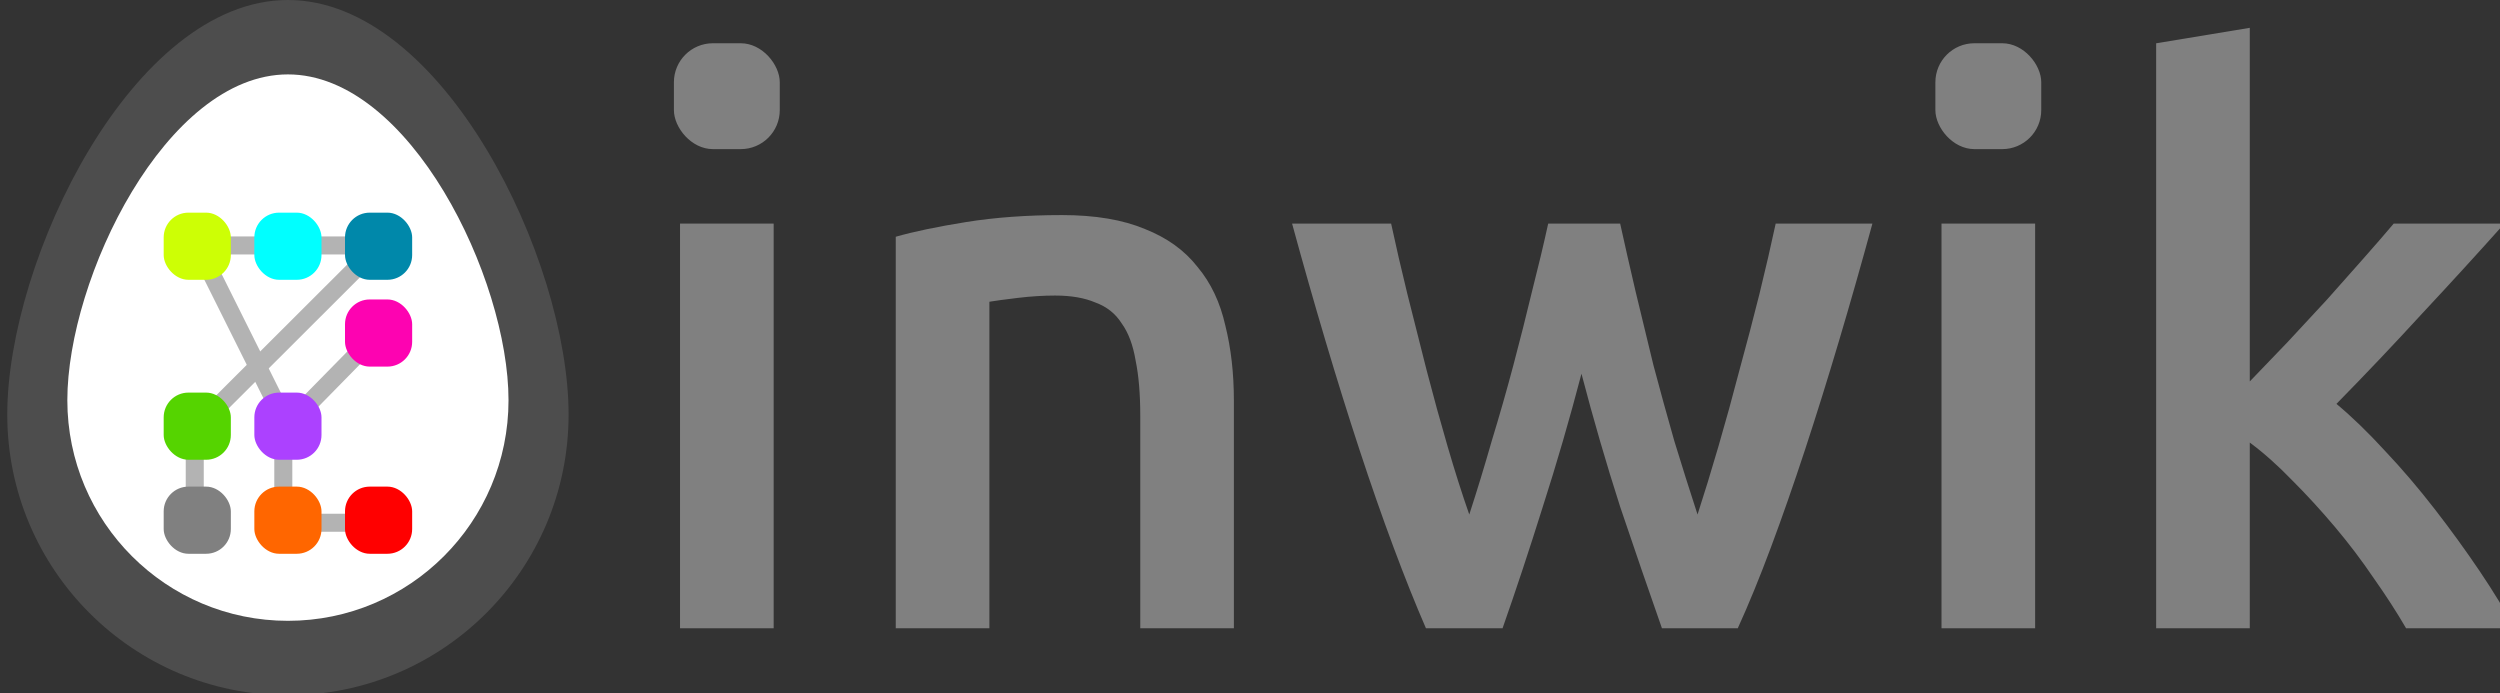 <?xml version="1.0" encoding="UTF-8" standalone="no"?>
<!-- Created with Inkscape (http://www.inkscape.org/) -->

<svg
   xmlns:dc="http://purl.org/dc/elements/1.1/"
   xmlns:cc="http://creativecommons.org/ns#"
   xmlns:rdf="http://www.w3.org/1999/02/22-rdf-syntax-ns#"
   xmlns:svg="http://www.w3.org/2000/svg"
   xmlns="http://www.w3.org/2000/svg"
   xmlns:sodipodi="http://sodipodi.sourceforge.net/DTD/sodipodi-0.dtd"
   xmlns:inkscape="http://www.inkscape.org/namespaces/inkscape"
   width="108.188"
   height="30"
   id="svg3064"
   version="1.1"
   inkscape:version="0.48.4 r9939"
   sodipodi:docname="Nuevo documento 1">
  <rect width="100%" height="100%" fill="#333333" stroke="none"/>
  <defs
     id="defs3066" />
  <sodipodi:namedview
     id="base"
     pagecolor="#ffffff"
     bordercolor="#666666"
     borderopacity="1.0"
     inkscape:pageopacity="0.0"
     inkscape:pageshadow="2"
     inkscape:zoom="0.35"
     inkscape:cx="-381.6202"
     inkscape:cy="237.85715"
     inkscape:document-units="px"
     inkscape:current-layer="layer1"
     showgrid="false"
     fit-margin-top="0"
     fit-margin-left="0"
     fit-margin-right="0"
     fit-margin-bottom="0"
     inkscape:window-width="605"
     inkscape:window-height="452"
     inkscape:window-x="0"
     inkscape:window-y="57"
     inkscape:window-maximized="0" />
  <g
     inkscape:label="Capa 1"
     inkscape:groupmode="layer"
     id="layer1"
     transform="translate(-731.62,-740.219)">
    <g
       id="g3180"
       inkscape:export-filename="/home/albertoi/WikiPartido/inwik/Diseño/logo_inwik_final.png"
       inkscape:export-xdpi="90"
       inkscape:export-ydpi="90"
       transform="matrix(0.078,0,0,0.078,621.585,740.387)">
      <path
         sodipodi:nodetypes="sssss"
         inkscape:connector-curvature="0"
         id="path4122"
         d="m 1726.162,227.847 c 0,85.999 -69.716,155.714 -155.714,155.714 -85.999,0 -155.714,-69.716 -155.714,-155.714 0,-85.999 69.716,-230 155.714,-230 85.999,0 155.714,144.001 155.714,230 z"
         style="fill:#4d4d4d;fill-opacity:1;stroke:none" />
      <path
         style="fill:#ffffff;fill-opacity:1;stroke:none"
         d="m 1692.834,219.897 c 0,67.592 -54.794,122.386 -122.386,122.386 -67.592,0 -122.386,-54.794 -122.386,-122.386 0,-67.592 54.794,-180.772 122.386,-180.772 67.592,0 122.386,113.18 122.386,180.772 z"
         id="path4124"
         inkscape:connector-curvature="0"
         sodipodi:nodetypes="sssss" />
      <path
         inkscape:connector-curvature="0"
         id="path3899"
         d="m 1569.177,287.87 50.427,0"
         style="fill:none;stroke:#b3b3b3;stroke-width:10;stroke-linecap:butt;stroke-linejoin:miter;stroke-miterlimit:4;stroke-opacity:1;stroke-dasharray:none" />
      <path
         sodipodi:nodetypes="cc"
         inkscape:connector-curvature="0"
         id="path3895"
         d="M 1619.604,135.455 1517.457,237.443"
         style="fill:none;stroke:#b3b3b3;stroke-width:10;stroke-linecap:butt;stroke-linejoin:miter;stroke-miterlimit:4;stroke-opacity:1;stroke-dasharray:none" />
      <path
         sodipodi:nodetypes="cc"
         inkscape:connector-curvature="0"
         id="path3897"
         d="m 1520.237,134.162 50.233,100.696"
         style="fill:none;stroke:#b3b3b3;stroke-width:10;stroke-linecap:butt;stroke-linejoin:miter;stroke-miterlimit:4;stroke-opacity:1;stroke-dasharray:none" />
      <path
         inkscape:connector-curvature="0"
         id="path3903"
         d="m 1518.751,234.857 0,53.013"
         style="fill:none;stroke:#b3b3b3;stroke-width:10;stroke-linecap:butt;stroke-linejoin:miter;stroke-miterlimit:4;stroke-opacity:1;stroke-dasharray:none" />
      <path
         sodipodi:nodetypes="cc"
         inkscape:connector-curvature="0"
         id="path3901"
         d="m 1619.604,183.489 -50.427,51.369"
         style="fill:none;stroke:#b3b3b3;stroke-width:10;stroke-linecap:butt;stroke-linejoin:miter;stroke-miterlimit:4;stroke-opacity:1;stroke-dasharray:none" />
      <path
         inkscape:connector-curvature="0"
         id="path3905"
         d="m 1567.884,236.15 0,51.72"
         style="fill:none;stroke:#b3b3b3;stroke-width:10;stroke-linecap:butt;stroke-linejoin:miter;stroke-miterlimit:4;stroke-opacity:1;stroke-dasharray:none" />
      <rect
         style="fill:#808080;fill-opacity:1;stroke:none"
         id="rect4130"
         width="37.259"
         height="37.259"
         x="1501.519"
         y="267.826"
         rx="13.727"
         ry="13.727" />
      <rect
         ry="13.727"
         rx="13.727"
         y="267.826"
         x="1602.117"
         height="37.259"
         width="37.259"
         id="rect4132"
         style="fill:#ff0000;fill-opacity:1;stroke:none" />
      <rect
         style="fill:#ff6600;fill-opacity:1;stroke:none"
         id="rect4134"
         width="37.259"
         height="37.259"
         x="1551.818"
         y="267.826"
         rx="13.727"
         ry="13.727" />
      <rect
         ry="13.727"
         rx="13.727"
         y="215.664"
         x="1501.519"
         height="37.259"
         width="37.259"
         id="rect4136"
         style="fill:#55d400;fill-opacity:1;stroke:none" />
      <rect
         ry="13.727"
         rx="13.727"
         y="215.664"
         x="1551.818"
         height="37.259"
         width="37.259"
         id="rect4138"
         style="fill:#ac41ff;fill-opacity:1;stroke:none" />
      <path
         inkscape:connector-curvature="0"
         id="path3863"
         d="m 1518.751,134.023 100.854,0"
         style="fill:none;stroke:#b3b3b3;stroke-width:10;stroke-linecap:butt;stroke-linejoin:miter;stroke-miterlimit:4;stroke-opacity:1;stroke-dasharray:none" />
      <rect
         style="fill:#0088aa;fill-opacity:1;stroke:none"
         id="rect4144"
         width="37.259"
         height="37.259"
         x="-1639.376"
         y="-153.082"
         rx="13.727"
         ry="13.727"
         transform="scale(-1,-1)" />
      <rect
         ry="13.727"
         rx="13.727"
         y="-153.082"
         x="-1538.778"
         height="37.259"
         width="37.259"
         id="rect4146"
         style="fill:#cdff05;fill-opacity:1;stroke:none"
         transform="scale(-1,-1)" />
      <rect
         style="fill:#00ffff;fill-opacity:1;stroke:none"
         id="rect4148"
         width="37.259"
         height="37.259"
         x="-1589.077"
         y="-153.082"
         rx="13.727"
         ry="13.727"
         transform="scale(-1,-1)" />
      <rect
         transform="scale(-1,-1)"
         ry="13.727"
         rx="13.727"
         y="-201.245"
         x="-1639.376"
         height="37.259"
         width="37.259"
         id="rect4150"
         style="fill:#fd03b1;fill-opacity:1;stroke:none" />
      <path
         d="m 1907.673,129.194 c 10.017,-2.862 23.039,-5.581 39.066,-8.157 16.027,-2.576 33.771,-3.863 53.233,-3.864 18.317,2.3e-4 33.628,2.576 45.935,7.727 12.306,4.866 22.037,11.877 29.192,21.036 7.441,8.872 12.592,19.748 15.455,32.627 3.148,12.593 4.722,26.474 4.722,41.642 l 0,126.214 -51.945,0 0,-118.057 c -10e-5,-12.02 -0.859,-22.18 -2.576,-30.48 -1.431,-8.586 -4.007,-15.455 -7.727,-20.606 -3.435,-5.438 -8.3,-9.301 -14.596,-11.591 -6.01,-2.576 -13.451,-3.864 -22.323,-3.864 -6.583,1.9e-4 -13.451,0.429 -20.606,1.288 -7.155,0.859 -12.45,1.574 -15.884,2.146 l 0,181.164 -51.945,0 0,-217.225"
         style="font-size:429.298px;font-style:normal;font-variant:normal;font-weight:500;font-stretch:normal;text-align:start;line-height:125%;letter-spacing:0px;word-spacing:0px;writing-mode:lr-tb;text-anchor:start;fill:#808080;fill-opacity:1;stroke:none;font-family:Ubuntu;-inkscape-font-specification:Ubuntu Medium"
         id="path3151"
         inkscape:connector-curvature="0" />
      <path
         d="m 2288.125,205.179 c -6.583,25.186 -13.738,49.799 -21.465,73.839 -7.441,23.755 -14.883,46.221 -22.323,67.4 l -42.501,0 c -5.724,-13.165 -11.734,-28.191 -18.031,-45.076 -6.296,-16.886 -12.593,-34.916 -18.889,-54.092 -6.296,-19.175 -12.593,-39.352 -18.889,-60.531 -6.296,-21.179 -12.45,-42.787 -18.46,-64.824 l 54.95,0 c 2.576,12.021 5.581,25.043 9.015,39.066 3.434,13.738 7.012,27.905 10.732,42.501 3.72,14.31 7.584,28.334 11.591,42.071 4.007,13.738 8.014,26.33 12.02,37.778 4.293,-13.165 8.443,-26.759 12.45,-40.783 4.293,-14.024 8.3,-28.047 12.02,-42.071 3.72,-14.024 7.155,-27.618 10.303,-40.783 3.434,-13.451 6.439,-26.044 9.015,-37.778 l 39.925,0 c 2.576,11.734 5.438,24.327 8.586,37.778 3.148,13.165 6.439,26.76 9.874,40.783 3.72,14.024 7.584,28.048 11.591,42.071 4.293,14.024 8.586,27.618 12.879,40.783 3.72,-11.448 7.584,-24.041 11.591,-37.778 4.007,-13.737 7.87,-27.761 11.591,-42.071 4.006,-14.596 7.727,-28.763 11.162,-42.501 3.434,-14.024 6.439,-27.046 9.015,-39.066 l 53.662,0 c -6.011,22.038 -12.164,43.645 -18.46,64.824 -6.297,21.179 -12.593,41.356 -18.889,60.531 -6.297,19.175 -12.593,37.206 -18.889,54.092 -6.297,16.886 -12.45,31.911 -18.46,45.076 l -42.071,0 c -7.441,-21.179 -15.169,-43.645 -23.182,-67.4 -7.728,-24.041 -14.883,-48.654 -21.465,-73.839"
         style="font-size:429.298px;font-style:normal;font-variant:normal;font-weight:500;font-stretch:normal;text-align:start;line-height:125%;letter-spacing:0px;word-spacing:0px;writing-mode:lr-tb;text-anchor:start;fill:#808080;fill-opacity:1;stroke:none;font-family:Ubuntu;-inkscape-font-specification:Ubuntu Medium"
         id="path3153"
         inkscape:connector-curvature="0" />
      <path
         d="m 2658.904,209.472 c 6.582,-6.869 13.594,-14.167 21.036,-21.894 7.441,-8.013 14.739,-15.884 21.894,-23.611 7.155,-8.013 13.88,-15.598 20.177,-22.753 6.582,-7.441 12.163,-13.88 16.743,-19.318 l 61.39,0 c -14.31,16.027 -29.479,32.627 -45.506,49.799 -15.741,17.172 -31.625,33.915 -47.652,50.228 8.586,7.155 17.601,15.884 27.046,26.187 9.444,10.017 18.603,20.749 27.475,32.197 8.872,11.448 17.172,22.896 24.899,34.344 7.727,11.448 14.167,22.037 19.318,31.768 l -60.102,0 c -5.152,-8.872 -11.162,-18.174 -18.03,-27.904 -6.583,-9.731 -13.738,-19.175 -21.465,-28.334 -7.728,-9.158 -15.598,-17.744 -23.611,-25.758 -8.014,-8.3 -15.884,-15.312 -23.611,-21.036 l 0,103.032 -51.945,0 0,-324.549 51.945,-8.586 0,196.189"
         style="font-size:429.298px;font-style:normal;font-variant:normal;font-weight:500;font-stretch:normal;text-align:start;line-height:125%;letter-spacing:0px;word-spacing:0px;writing-mode:lr-tb;text-anchor:start;fill:#808080;fill-opacity:1;stroke:none;font-family:Ubuntu;-inkscape-font-specification:Ubuntu Medium"
         id="path3157"
         inkscape:connector-curvature="0" />
      <g
         id="g3170">
        <path
           inkscape:connector-curvature="0"
           id="path3161"
           d="m 1839.935,346.419 -51.945,0 0,-224.523 51.945,0 0,224.523"
           style="font-size:429.298px;font-style:normal;font-variant:normal;font-weight:500;font-stretch:normal;text-align:start;line-height:125%;letter-spacing:0px;word-spacing:0px;writing-mode:lr-tb;text-anchor:start;fill:#808080;fill-opacity:1;stroke:none;font-family:Ubuntu;-inkscape-font-specification:Ubuntu Medium" />
        <rect
           style="fill:#808080;fill-opacity:1;stroke:none"
           id="rect3163"
           width="58.733"
           height="58.733"
           x="1784.595"
           y="21.843"
           rx="21.639"
           ry="21.639" />
      </g>
      <g
         transform="translate(699.882,0)"
         id="g3174">
        <path
           style="font-size:429.298px;font-style:normal;font-variant:normal;font-weight:500;font-stretch:normal;text-align:start;line-height:125%;letter-spacing:0px;word-spacing:0px;writing-mode:lr-tb;text-anchor:start;fill:#808080;fill-opacity:1;stroke:none;font-family:Ubuntu;-inkscape-font-specification:Ubuntu Medium"
           d="m 1839.935,346.419 -51.945,0 0,-224.523 51.945,0 0,224.523"
           id="path3176"
           inkscape:connector-curvature="0" />
        <rect
           ry="21.639"
           rx="21.639"
           y="21.843"
           x="1784.595"
           height="58.733"
           width="58.733"
           id="rect3178"
           style="fill:#808080;fill-opacity:1;stroke:none" />
      </g>
    </g>
  </g>
</svg>
